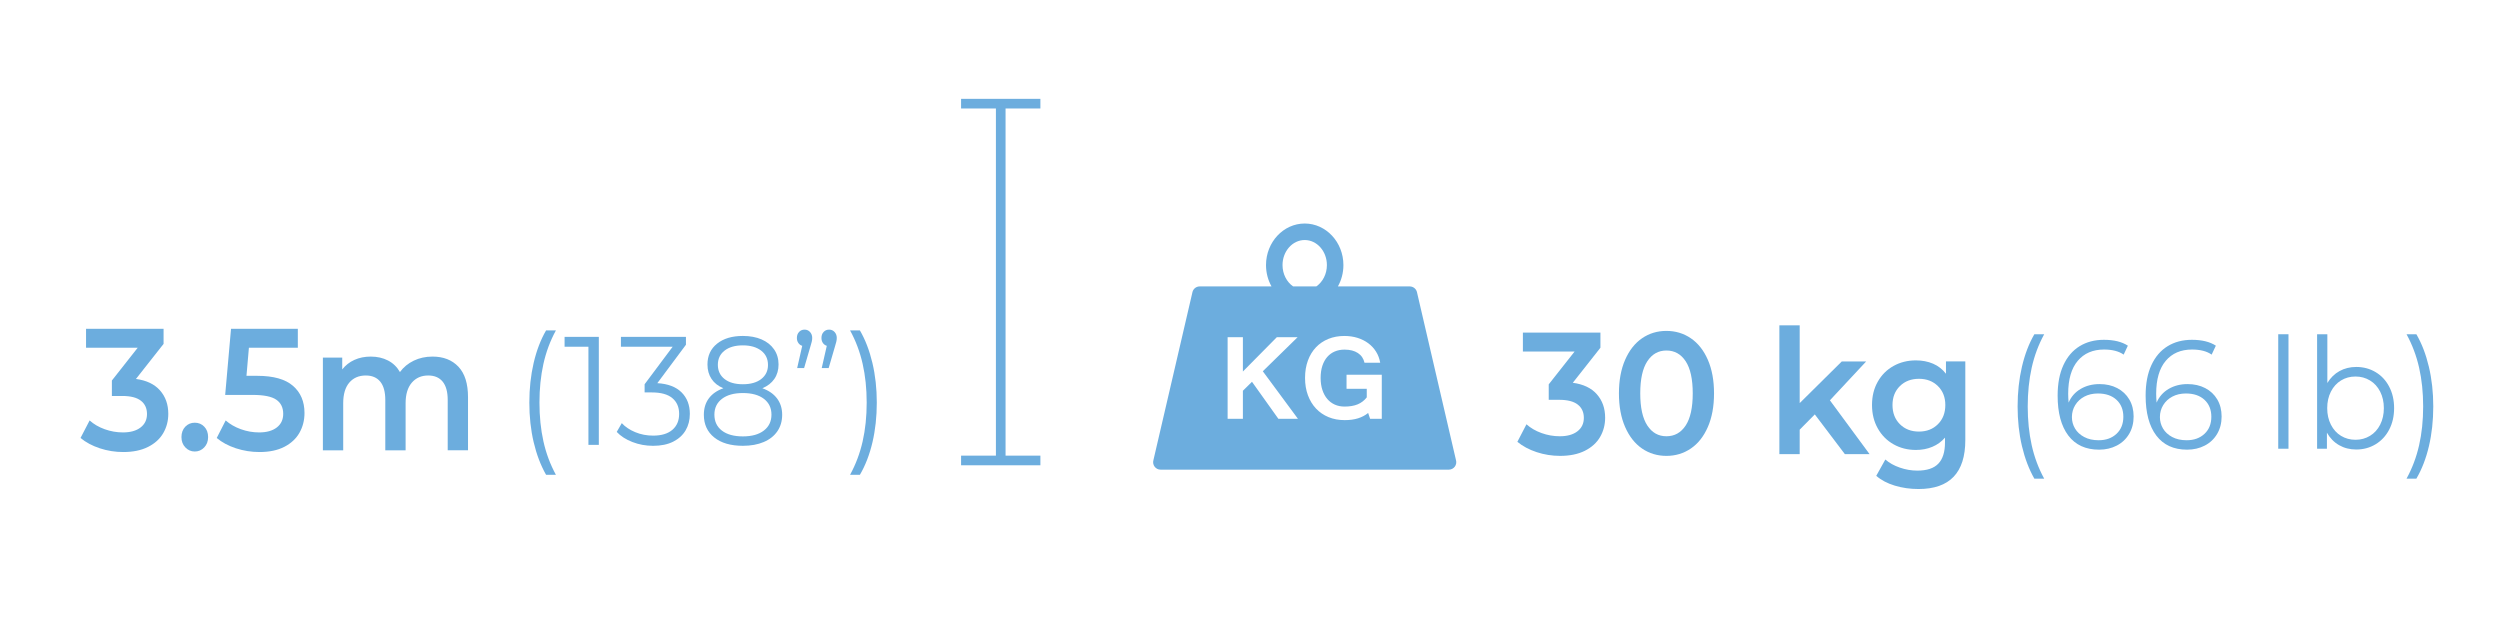 <?xml version="1.0" encoding="utf-8"?>
<!-- Generator: Adobe Illustrator 16.0.0, SVG Export Plug-In . SVG Version: 6.00 Build 0)  -->
<!DOCTYPE svg PUBLIC "-//W3C//DTD SVG 1.1//EN" "http://www.w3.org/Graphics/SVG/1.1/DTD/svg11.dtd">
<svg version="1.1" id="Layer_1" xmlns="http://www.w3.org/2000/svg" xmlns:xlink="http://www.w3.org/1999/xlink" x="0px" y="0px"
	 width="259.25px" height="65.681px" viewBox="0 0 259.25 65.681" enable-background="new 0 0 259.25 65.681" xml:space="preserve">
<path fill="#6CADDE" d="M150.985,47.715l-4.055-17.457c-0.097-0.33-0.398-0.556-0.741-0.556h-7.449
	c0.362-0.647,0.571-1.404,0.571-2.212c0-2.377-1.801-4.311-4.013-4.311c-2.213,0-4.013,1.934-4.013,4.311
	c0,0.808,0.208,1.565,0.57,2.212h-7.449c-0.343,0-0.645,0.227-0.74,0.556l-4.056,17.457c-0.144,0.494,0.227,0.988,0.741,0.988
	h29.892C150.759,48.703,151.129,48.209,150.985,47.715z M135.299,24.891c1.269,0,2.3,1.166,2.3,2.598
	c0,0.934-0.439,1.754-1.096,2.212h-2.408c-0.657-0.458-1.097-1.278-1.097-2.212C132.998,26.057,134.03,24.891,135.299,24.891z
	 M132.569,43.432l-2.738-3.841l-0.943,0.93v2.911h-1.584v-8.466h1.584v3.56l3.521-3.56h2.155l-3.611,3.534l3.644,4.932H132.569z
	 M143.293,43.432h-1.212l-0.205-0.608c-0.295,0.243-0.644,0.429-1.046,0.555c-0.401,0.126-0.863,0.188-1.385,0.188
	c-0.616,0-1.177-0.104-1.681-0.313c-0.505-0.21-0.937-0.506-1.296-0.889c-0.359-0.382-0.638-0.843-0.837-1.379
	c-0.199-0.537-0.298-1.134-0.298-1.792c0-0.667,0.099-1.27,0.298-1.809c0.199-0.539,0.478-0.996,0.837-1.373
	c0.359-0.376,0.789-0.666,1.289-0.869c0.501-0.203,1.052-0.304,1.655-0.304c0.483,0,0.934,0.065,1.354,0.195
	c0.418,0.13,0.791,0.316,1.119,0.558c0.327,0.242,0.598,0.534,0.811,0.875c0.215,0.342,0.357,0.725,0.43,1.148h-1.629
	c-0.098-0.436-0.326-0.771-0.686-1.007s-0.821-0.353-1.386-0.353c-0.368,0-0.704,0.064-1.007,0.192
	c-0.304,0.128-0.564,0.318-0.783,0.568c-0.218,0.25-0.387,0.557-0.506,0.92c-0.12,0.363-0.18,0.783-0.18,1.257
	c0,0.466,0.061,0.883,0.183,1.25s0.292,0.679,0.51,0.934c0.218,0.254,0.479,0.449,0.782,0.584s0.64,0.201,1.008,0.201
	c0.529,0,0.982-0.076,1.355-0.23c0.375-0.154,0.689-0.396,0.946-0.725v-0.885h-2.097v-1.462h3.655V43.432z"/>
<g>
	<g>
		<path fill="#6CADDE" d="M165.593,40.884c0.573,0.648,0.86,1.458,0.86,2.43c0,0.732-0.175,1.398-0.523,1.998
			c-0.348,0.6-0.873,1.077-1.575,1.431c-0.703,0.354-1.56,0.531-2.57,0.531c-0.843,0-1.655-0.13-2.436-0.388
			c-0.781-0.258-1.447-0.614-1.998-1.07l0.944-1.818c0.427,0.385,0.946,0.688,1.559,0.909s1.245,0.333,1.896,0.333
			c0.775,0,1.385-0.171,1.829-0.514c0.443-0.342,0.665-0.807,0.665-1.395s-0.21-1.047-0.632-1.377
			c-0.421-0.33-1.064-0.494-1.93-0.494h-1.079v-1.603l2.681-3.402h-5.36v-1.962h8.04v1.566l-2.865,3.636
			C164.188,39.84,165.02,40.236,165.593,40.884z"/>
		<path fill="#6CADDE" d="M170.278,46.51c-0.741-0.51-1.326-1.254-1.753-2.232s-0.641-2.139-0.641-3.483s0.214-2.505,0.641-3.483
			c0.427-0.978,1.012-1.722,1.753-2.232c0.742-0.51,1.585-0.765,2.528-0.765c0.944,0,1.789,0.255,2.537,0.765
			c0.747,0.51,1.334,1.254,1.761,2.232c0.428,0.979,0.641,2.139,0.641,3.483s-0.213,2.504-0.641,3.483
			c-0.427,0.979-1.014,1.723-1.761,2.232c-0.748,0.51-1.593,0.765-2.537,0.765C171.863,47.274,171.021,47.02,170.278,46.51z
			 M174.805,44.124c0.488-0.743,0.732-1.854,0.732-3.33c0-1.476-0.244-2.586-0.732-3.33c-0.489-0.744-1.155-1.116-1.998-1.116
			c-0.831,0-1.491,0.372-1.98,1.116c-0.488,0.744-0.733,1.854-0.733,3.33c0,1.475,0.245,2.586,0.733,3.33
			c0.489,0.745,1.149,1.116,1.98,1.116C173.649,45.24,174.315,44.869,174.805,44.124z"/>
		<path fill="#6CADDE" d="M188.195,42.973l-1.567,1.584v2.537h-2.107V33.738h2.107v8.064l4.365-4.32h2.528l-3.759,4.031l4.112,5.58
			h-2.562L188.195,42.973z"/>
		<path fill="#6CADDE" d="M203.803,37.482v8.154c0,3.383-1.618,5.076-4.854,5.076c-0.865,0-1.686-0.117-2.461-0.352
			s-1.416-0.573-1.921-1.018l0.943-1.691c0.394,0.348,0.891,0.627,1.492,0.837c0.601,0.21,1.21,0.315,1.828,0.315
			c0.989,0,1.714-0.24,2.175-0.721s0.69-1.211,0.69-2.195v-0.504c-0.359,0.42-0.798,0.737-1.314,0.953
			c-0.517,0.217-1.084,0.324-1.702,0.324c-0.854,0-1.627-0.195-2.317-0.585c-0.691-0.39-1.236-0.938-1.635-1.647
			c-0.399-0.707-0.599-1.518-0.599-2.43s0.199-1.719,0.599-2.421c0.398-0.702,0.943-1.245,1.635-1.629
			c0.69-0.384,1.463-0.576,2.317-0.576c0.651,0,1.244,0.114,1.778,0.342c0.533,0.228,0.98,0.576,1.34,1.044v-1.278H203.803z
			 M200.963,43.989c0.511-0.51,0.767-1.173,0.767-1.989c0-0.804-0.256-1.458-0.767-1.962c-0.512-0.504-1.166-0.756-1.964-0.756
			c-0.81,0-1.47,0.252-1.98,0.756c-0.512,0.504-0.767,1.158-0.767,1.962c0,0.816,0.255,1.479,0.767,1.989
			c0.511,0.511,1.171,0.765,1.98,0.765C199.797,44.754,200.451,44.5,200.963,43.989z"/>
	</g>
</g>
<g>
	<g>
		<path fill="#6CADDE" d="M209.675,46.254c-0.3-1.275-0.449-2.643-0.449-4.104c0-1.461,0.149-2.834,0.449-4.12
			c0.3-1.285,0.729-2.408,1.288-3.368h1.019c-0.589,1.078-1.021,2.235-1.296,3.472c-0.274,1.237-0.411,2.576-0.411,4.016
			s0.137,2.778,0.411,4.016c0.275,1.237,0.707,2.395,1.296,3.472h-1.019C210.403,48.656,209.975,47.527,209.675,46.254z"/>
		<path fill="#6CADDE" d="M219.555,40.245c0.534,0.277,0.952,0.669,1.251,1.177c0.3,0.506,0.45,1.096,0.45,1.768
			c0,0.683-0.155,1.285-0.465,1.808s-0.736,0.926-1.281,1.208c-0.544,0.283-1.156,0.424-1.835,0.424
			c-1.389,0-2.452-0.488-3.191-1.464s-1.108-2.354-1.108-4.136c0-1.248,0.199-2.304,0.599-3.168c0.399-0.864,0.959-1.518,1.679-1.96
			c0.719-0.443,1.558-0.664,2.517-0.664c1.039,0,1.868,0.203,2.487,0.608l-0.435,0.928c-0.499-0.352-1.179-0.528-2.037-0.528
			c-1.159,0-2.068,0.392-2.728,1.176c-0.659,0.784-0.988,1.922-0.988,3.416c0,0.266,0.015,0.571,0.045,0.912
			c0.26-0.608,0.674-1.08,1.243-1.416c0.569-0.336,1.224-0.504,1.963-0.504C218.409,39.829,219.021,39.968,219.555,40.245z
			 M219.48,44.989c0.474-0.442,0.711-1.032,0.711-1.769c0-0.735-0.237-1.322-0.711-1.76c-0.475-0.438-1.116-0.656-1.926-0.656
			c-0.529,0-0.996,0.107-1.4,0.32c-0.405,0.214-0.722,0.507-0.951,0.881c-0.23,0.373-0.345,0.789-0.345,1.248
			c0,0.426,0.106,0.82,0.321,1.184c0.215,0.362,0.532,0.656,0.952,0.88c0.419,0.224,0.919,0.336,1.498,0.336
			C218.389,45.653,219.006,45.432,219.48,44.989z"/>
		<path fill="#6CADDE" d="M228.68,40.245c0.534,0.277,0.952,0.669,1.251,1.177c0.3,0.506,0.45,1.096,0.45,1.768
			c0,0.683-0.155,1.285-0.465,1.808s-0.736,0.926-1.281,1.208c-0.544,0.283-1.156,0.424-1.835,0.424
			c-1.389,0-2.452-0.488-3.191-1.464s-1.108-2.354-1.108-4.136c0-1.248,0.199-2.304,0.599-3.168c0.399-0.864,0.959-1.518,1.679-1.96
			c0.719-0.443,1.558-0.664,2.517-0.664c1.039,0,1.868,0.203,2.487,0.608l-0.435,0.928c-0.499-0.352-1.179-0.528-2.037-0.528
			c-1.159,0-2.068,0.392-2.728,1.176c-0.659,0.784-0.988,1.922-0.988,3.416c0,0.266,0.015,0.571,0.045,0.912
			c0.26-0.608,0.674-1.08,1.243-1.416c0.569-0.336,1.224-0.504,1.963-0.504C227.534,39.829,228.146,39.968,228.68,40.245z
			 M228.605,44.989c0.474-0.442,0.711-1.032,0.711-1.769c0-0.735-0.237-1.322-0.711-1.76c-0.475-0.438-1.116-0.656-1.926-0.656
			c-0.529,0-0.996,0.107-1.4,0.32c-0.405,0.214-0.722,0.507-0.951,0.881c-0.23,0.373-0.345,0.789-0.345,1.248
			c0,0.426,0.106,0.82,0.321,1.184c0.215,0.362,0.532,0.656,0.952,0.88c0.419,0.224,0.919,0.336,1.498,0.336
			C227.514,45.653,228.131,45.432,228.605,44.989z"/>
		<path fill="#6CADDE" d="M236.253,34.661h1.063v11.872h-1.063V34.661z"/>
		<path fill="#6CADDE" d="M246.351,38.589c0.6,0.357,1.069,0.861,1.409,1.512c0.339,0.651,0.509,1.392,0.509,2.224
			s-0.17,1.573-0.509,2.224c-0.34,0.651-0.81,1.158-1.409,1.521c-0.599,0.362-1.269,0.544-2.007,0.544
			c-0.66,0-1.252-0.149-1.775-0.448c-0.524-0.298-0.947-0.73-1.267-1.296v1.664h-1.019V34.661h1.063v5.056
			c0.33-0.544,0.752-0.958,1.267-1.24c0.514-0.282,1.091-0.424,1.73-0.424C245.082,38.053,245.752,38.232,246.351,38.589z
			 M245.767,45.197c0.449-0.271,0.802-0.658,1.057-1.16c0.254-0.501,0.382-1.072,0.382-1.712s-0.128-1.21-0.382-1.712
			c-0.255-0.501-0.607-0.888-1.057-1.16s-0.949-0.408-1.498-0.408c-0.56,0-1.062,0.136-1.506,0.408s-0.794,0.659-1.049,1.16
			c-0.255,0.502-0.382,1.072-0.382,1.712s0.127,1.211,0.382,1.712c0.255,0.502,0.604,0.889,1.049,1.16s0.946,0.408,1.506,0.408
			C244.817,45.605,245.317,45.469,245.767,45.197z"/>
		<path fill="#6CADDE" d="M249.558,49.637c0.589-1.077,1.023-2.231,1.303-3.463c0.28-1.232,0.42-2.574,0.42-4.024
			c0-1.451-0.14-2.792-0.42-4.024c-0.279-1.232-0.714-2.386-1.303-3.464h1.019c0.56,0.96,0.991,2.083,1.296,3.368
			c0.305,1.286,0.457,2.659,0.457,4.12c0,1.462-0.149,2.832-0.449,4.112c-0.3,1.279-0.734,2.404-1.304,3.375H249.558z"/>
	</g>
</g>
<g>
	<line fill="#6CADDE" stroke="#6CADDE" stroke-miterlimit="10" x1="103.776" y1="10.548" x2="103.776" y2="48.049"/>
	<line fill="none" stroke="#6CADDE" stroke-miterlimit="10" x1="99.664" y1="10.75" x2="107.889" y2="10.75"/>
	<line fill="none" stroke="#6CADDE" stroke-miterlimit="10" x1="99.664" y1="47.75" x2="107.889" y2="47.75"/>
</g>
<g>
	<g>
		<path fill="#6CADDE" d="M16.592,40.486c0.573,0.648,0.86,1.458,0.86,2.43c0,0.732-0.175,1.398-0.523,1.998
			c-0.348,0.6-0.873,1.077-1.575,1.431c-0.703,0.354-1.56,0.531-2.57,0.531c-0.843,0-1.655-0.13-2.436-0.388
			c-0.781-0.258-1.447-0.614-1.998-1.07L9.294,43.6c0.427,0.385,0.946,0.688,1.559,0.909s1.245,0.333,1.896,0.333
			c0.775,0,1.385-0.171,1.829-0.514c0.443-0.342,0.665-0.807,0.665-1.395s-0.21-1.047-0.632-1.377
			c-0.421-0.33-1.064-0.494-1.93-0.494h-1.079V39.46l2.681-3.402h-5.36v-1.962h8.04v1.566l-2.865,3.636
			C15.188,39.442,16.019,39.838,16.592,40.486z"/>
		<path fill="#6CADDE" d="M19.222,46.398c-0.271-0.281-0.405-0.639-0.405-1.07c0-0.444,0.133-0.805,0.396-1.08
			c0.264-0.276,0.593-0.414,0.986-0.414c0.393,0,0.722,0.138,0.985,0.414c0.265,0.275,0.396,0.636,0.396,1.08
			c0,0.432-0.135,0.789-0.404,1.07c-0.27,0.282-0.596,0.424-0.978,0.424C19.817,46.822,19.492,46.681,19.222,46.398z"/>
		<path fill="#6CADDE" d="M30.379,40.009c0.798,0.69,1.197,1.629,1.197,2.817c0,0.756-0.175,1.439-0.522,2.052
			c-0.349,0.612-0.871,1.098-1.568,1.458c-0.696,0.359-1.556,0.54-2.578,0.54c-0.843,0-1.658-0.13-2.444-0.388
			c-0.787-0.258-1.449-0.614-1.989-1.07l0.928-1.818c0.438,0.385,0.963,0.688,1.575,0.909s1.245,0.333,1.896,0.333
			c0.775,0,1.385-0.171,1.829-0.514c0.443-0.342,0.666-0.813,0.666-1.412c0-0.648-0.239-1.137-0.717-1.467s-1.295-0.496-2.452-0.496
			h-2.849l0.606-6.858h6.928v1.962h-5.073l-0.253,2.916h1.129C28.351,38.974,29.582,39.319,30.379,40.009z"/>
		<path fill="#6CADDE" d="M47.539,38.029c0.663,0.702,0.994,1.755,0.994,3.159v5.508h-2.106v-5.22c0-0.839-0.175-1.473-0.522-1.899
			c-0.349-0.426-0.849-0.639-1.5-0.639c-0.708,0-1.275,0.249-1.703,0.747c-0.427,0.499-0.641,1.209-0.641,2.134v4.877h-2.106v-5.22
			c0-0.839-0.175-1.473-0.522-1.899c-0.349-0.426-0.849-0.639-1.5-0.639c-0.72,0-1.29,0.246-1.711,0.738
			c-0.421,0.492-0.632,1.206-0.632,2.143v4.877h-2.107v-9.611h2.006v1.224c0.337-0.432,0.759-0.762,1.265-0.99
			c0.505-0.228,1.067-0.342,1.686-0.342c0.674,0,1.272,0.135,1.795,0.405s0.936,0.669,1.238,1.197
			c0.371-0.504,0.849-0.897,1.433-1.179c0.585-0.282,1.23-0.423,1.938-0.423C45.976,36.976,46.875,37.327,47.539,38.029z"/>
	</g>
</g>
<g>
	<g>
		<path fill="#6CADDE" d="M55.341,45.854c-0.3-1.274-0.449-2.643-0.449-4.104c0-1.461,0.149-2.834,0.449-4.12
			c0.3-1.285,0.729-2.408,1.288-3.368h1.019c-0.589,1.078-1.021,2.235-1.296,3.472c-0.274,1.237-0.411,2.576-0.411,4.016
			c0,1.44,0.137,2.779,0.411,4.016c0.275,1.238,0.707,2.395,1.296,3.473h-1.019C56.07,48.257,55.641,47.129,55.341,45.854z"/>
		<path fill="#6CADDE" d="M62.098,34.934v11.201H61.02V35.958h-2.473v-1.024H62.098z"/>
		<path fill="#6CADDE" d="M70.675,40.686c0.574,0.571,0.861,1.315,0.861,2.232c0,0.641-0.145,1.209-0.435,1.704
			c-0.29,0.496-0.719,0.888-1.288,1.177c-0.569,0.287-1.264,0.432-2.083,0.432c-0.759,0-1.476-0.131-2.149-0.393
			c-0.675-0.261-1.217-0.61-1.626-1.048l0.524-0.911c0.35,0.383,0.814,0.695,1.394,0.936s1.198,0.359,1.857,0.359
			c0.859,0,1.523-0.199,1.993-0.6c0.469-0.4,0.704-0.952,0.704-1.656c0-0.693-0.235-1.236-0.704-1.632
			c-0.47-0.395-1.179-0.592-2.128-0.592h-0.749v-0.848l2.906-3.888H64.39v-1.024h6.742v0.816l-2.967,3.984
			C69.264,39.798,70.101,40.116,70.675,40.686z"/>
		<path fill="#6CADDE" d="M80.579,41.318c0.354,0.469,0.532,1.035,0.532,1.695c0,0.651-0.165,1.219-0.495,1.705
			c-0.329,0.484-0.801,0.858-1.415,1.119c-0.614,0.262-1.336,0.393-2.165,0.393c-1.259,0-2.248-0.288-2.967-0.864
			s-1.079-1.36-1.079-2.353c0-0.672,0.173-1.239,0.518-1.703c0.345-0.464,0.847-0.813,1.506-1.048
			c-0.54-0.224-0.949-0.546-1.229-0.968c-0.28-0.421-0.42-0.92-0.42-1.496c0-0.907,0.332-1.626,0.996-2.16
			c0.664-0.533,1.556-0.8,2.675-0.8c0.739,0,1.386,0.12,1.94,0.36c0.554,0.24,0.985,0.584,1.296,1.032
			c0.31,0.448,0.464,0.971,0.464,1.568c0,0.576-0.145,1.075-0.435,1.496c-0.289,0.421-0.704,0.744-1.243,0.968
			C79.717,40.497,80.224,40.849,80.579,41.318z M79.215,44.646c0.524-0.405,0.786-0.955,0.786-1.648s-0.262-1.24-0.786-1.64
			c-0.524-0.4-1.251-0.6-2.18-0.6c-0.919,0-1.641,0.2-2.165,0.6c-0.524,0.399-0.787,0.946-0.787,1.64
			c0,0.704,0.26,1.256,0.779,1.656s1.244,0.6,2.173,0.6S78.691,45.052,79.215,44.646z M75.132,39.302
			c0.46,0.363,1.094,0.544,1.903,0.544c0.809,0,1.445-0.181,1.91-0.544c0.464-0.362,0.696-0.848,0.696-1.456
			c0-0.629-0.237-1.125-0.711-1.488c-0.475-0.363-1.106-0.544-1.896-0.544c-0.8,0-1.431,0.181-1.896,0.544s-0.696,0.854-0.696,1.472
			C74.444,38.449,74.673,38.94,75.132,39.302z"/>
		<path fill="#6CADDE" d="M84.002,34.43c0.149,0.166,0.225,0.371,0.225,0.616c0,0.128-0.018,0.264-0.053,0.408
			s-0.082,0.312-0.143,0.504l-0.644,2.208h-0.72l0.524-2.304c-0.17-0.053-0.305-0.152-0.404-0.296s-0.15-0.317-0.15-0.52
			c0-0.256,0.075-0.464,0.226-0.624c0.149-0.16,0.339-0.24,0.569-0.24C83.663,34.182,83.852,34.265,84.002,34.43z M86.549,34.43
			c0.149,0.166,0.225,0.371,0.225,0.616c0,0.128-0.018,0.264-0.053,0.408s-0.082,0.312-0.143,0.504l-0.644,2.208h-0.72l0.524-2.304
			c-0.17-0.053-0.305-0.152-0.404-0.296s-0.149-0.317-0.149-0.52c0-0.256,0.074-0.464,0.225-0.624c0.149-0.16,0.339-0.24,0.569-0.24
			C86.209,34.182,86.399,34.265,86.549,34.43z"/>
		<path fill="#6CADDE" d="M88.152,49.238c0.589-1.078,1.023-2.232,1.303-3.464c0.28-1.231,0.42-2.573,0.42-4.024
			c0-1.45-0.14-2.792-0.42-4.024c-0.279-1.232-0.714-2.386-1.303-3.464h1.019c0.56,0.96,0.991,2.083,1.296,3.368
			c0.305,1.286,0.457,2.659,0.457,4.12c0,1.462-0.149,2.832-0.449,4.112s-0.734,2.405-1.304,3.376H88.152z"/>
	</g>
</g>
</svg>
